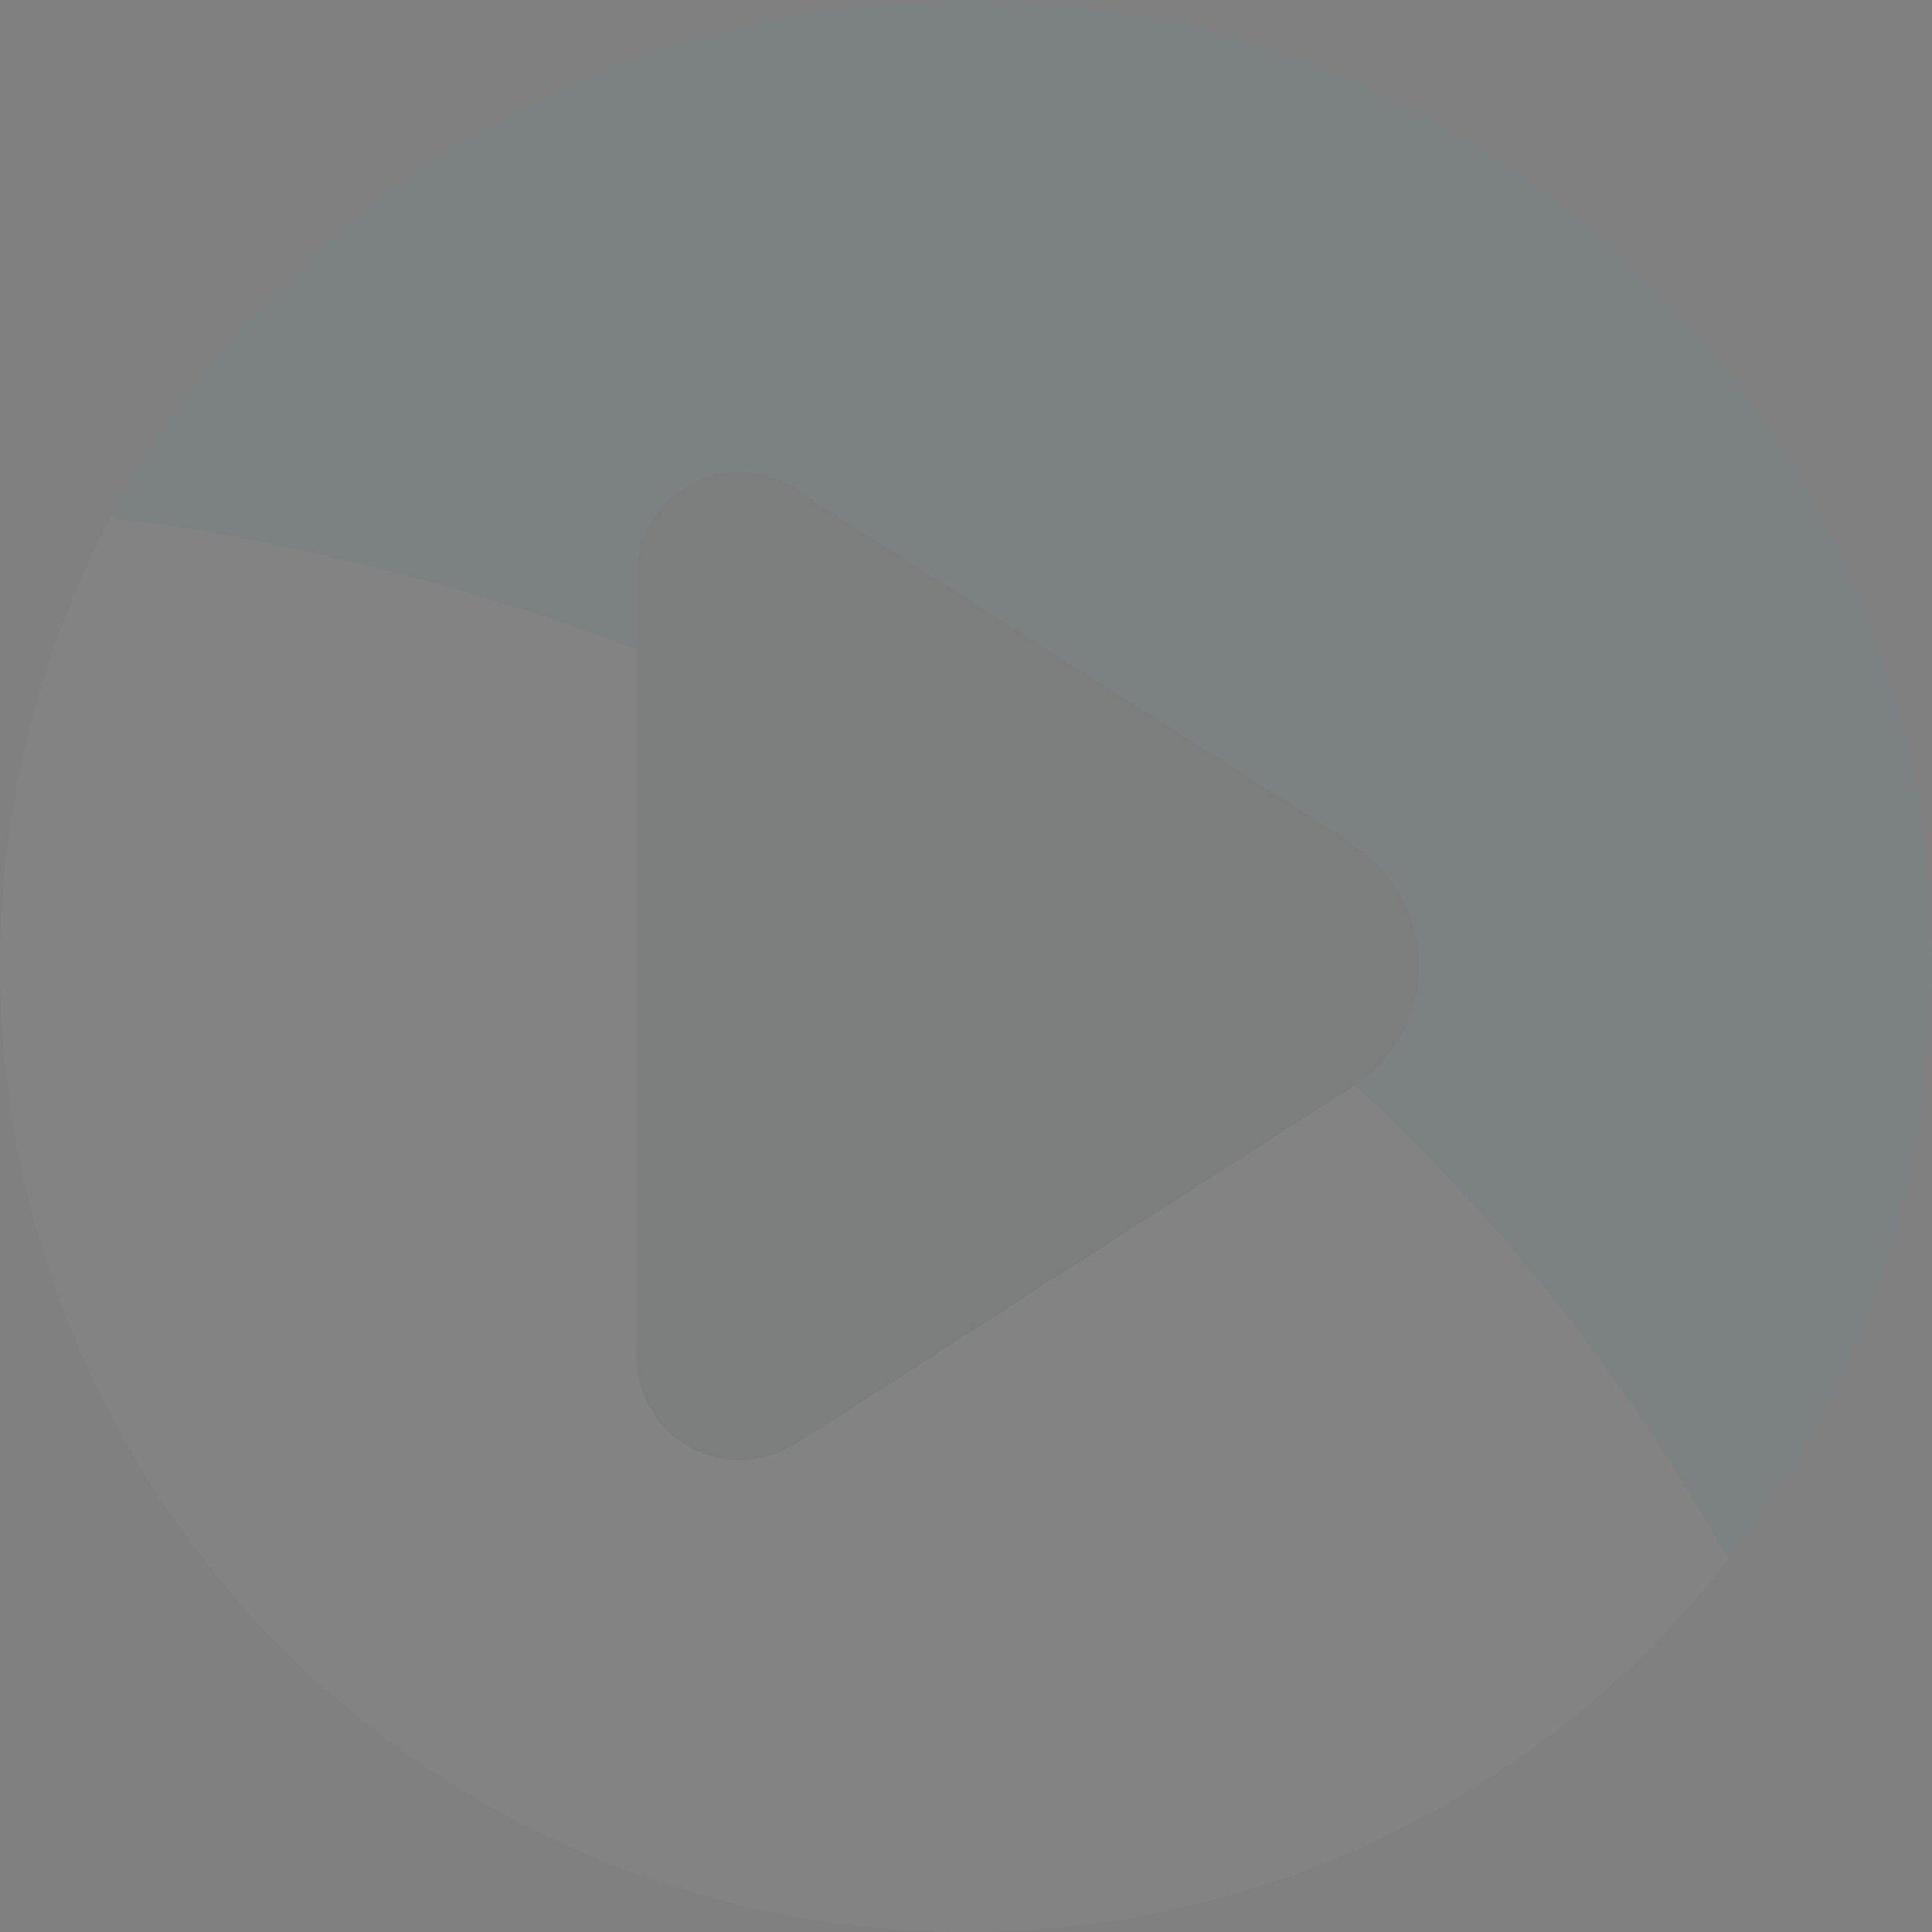 <svg xmlns="http://www.w3.org/2000/svg" xmlns:xlink="http://www.w3.org/1999/xlink" viewBox="1374.304 -2354.695 751.392 751.39">
  <rect x="1374.304" y="-2354.695" width="751.392" height="751.39" fill="#808080" stroke="none"/>
  <defs>
    <style>
      .cls-1 {
        opacity: 0.03;
      }

      .cls-2 {
        fill: #fff;
      }

      .cls-3 {
        fill: #00dcff;
      }

      .cls-4 {
        fill: url(#linear-gradient);
      }

      .cls-5 {
        fill: #081c24;
      }
    </style>
    <linearGradient id="linear-gradient" x1="-0.087" y1="-0.414" x2="0.792" y2="1.361" gradientUnits="objectBoundingBox">
      <stop offset="0" stop-color="#00bcd9"/>
      <stop offset="1" stop-color="#00c8e8"/>
    </linearGradient>
  </defs>
  <g id="Gruppe_32" data-name="Gruppe 32" class="cls-1" transform="translate(94.766 -2405.233)">
    <circle id="Ellipse_8" data-name="Ellipse 8" class="cls-2" cx="375.695" cy="375.695" r="375.695" transform="translate(1279.538 50.538)"/>
    <path id="Schnittmenge_4" data-name="Schnittmenge 4" class="cls-3" d="M.209,201.752S.137,201.07,0,199.776C63.091,80.934,188.117,0,332.045,0,539.537,0,707.74,168.2,707.74,375.7a374.093,374.093,0,0,1-79.284,230.87C422.453,237.231.209,201.752.209,201.752Z" transform="translate(1323.19 50.538)"/>
    <path id="Schnittmenge_7" data-name="Schnittmenge 7" class="cls-4" d="M.342,35.542H.319c-.072-.009-.111-.012-.111-.012a.041.041,0,0,0,0-.01C.2,35.456.162,35.107.1,34.489c-.027-.265-.061-.578-.1-.938A375.328,375.328,0,0,1,20.12,0c98.159,13.912,433.5,86.308,607.793,437.506.362.725.715,1.445,1.067,2.158l-.524.676C424.584,74.823,8.909,36.3.342,35.542Z" transform="translate(1323.19 216.763)"/>
    <path id="ic_play_arrow_24px" class="cls-5" d="M8,40.955V344.223l63.551,33.026,214.427-137.61V144.313L70.368,7.453Z" transform="translate(1519.127 233.885)"/>
    <circle id="Ellipse_33" data-name="Ellipse 33" class="cls-5" cx="40.032" cy="40.032" r="40.032" transform="translate(1527.127 234.083)"/>
    <circle id="Ellipse_36" data-name="Ellipse 36" class="cls-5" cx="40.032" cy="40.032" r="40.032" transform="translate(1527.127 538.326)"/>
    <circle id="Ellipse_35" data-name="Ellipse 35" class="cls-5" cx="56.045" cy="56.045" r="56.045" transform="translate(1719.28 370.192)"/>
  </g>
</svg>
